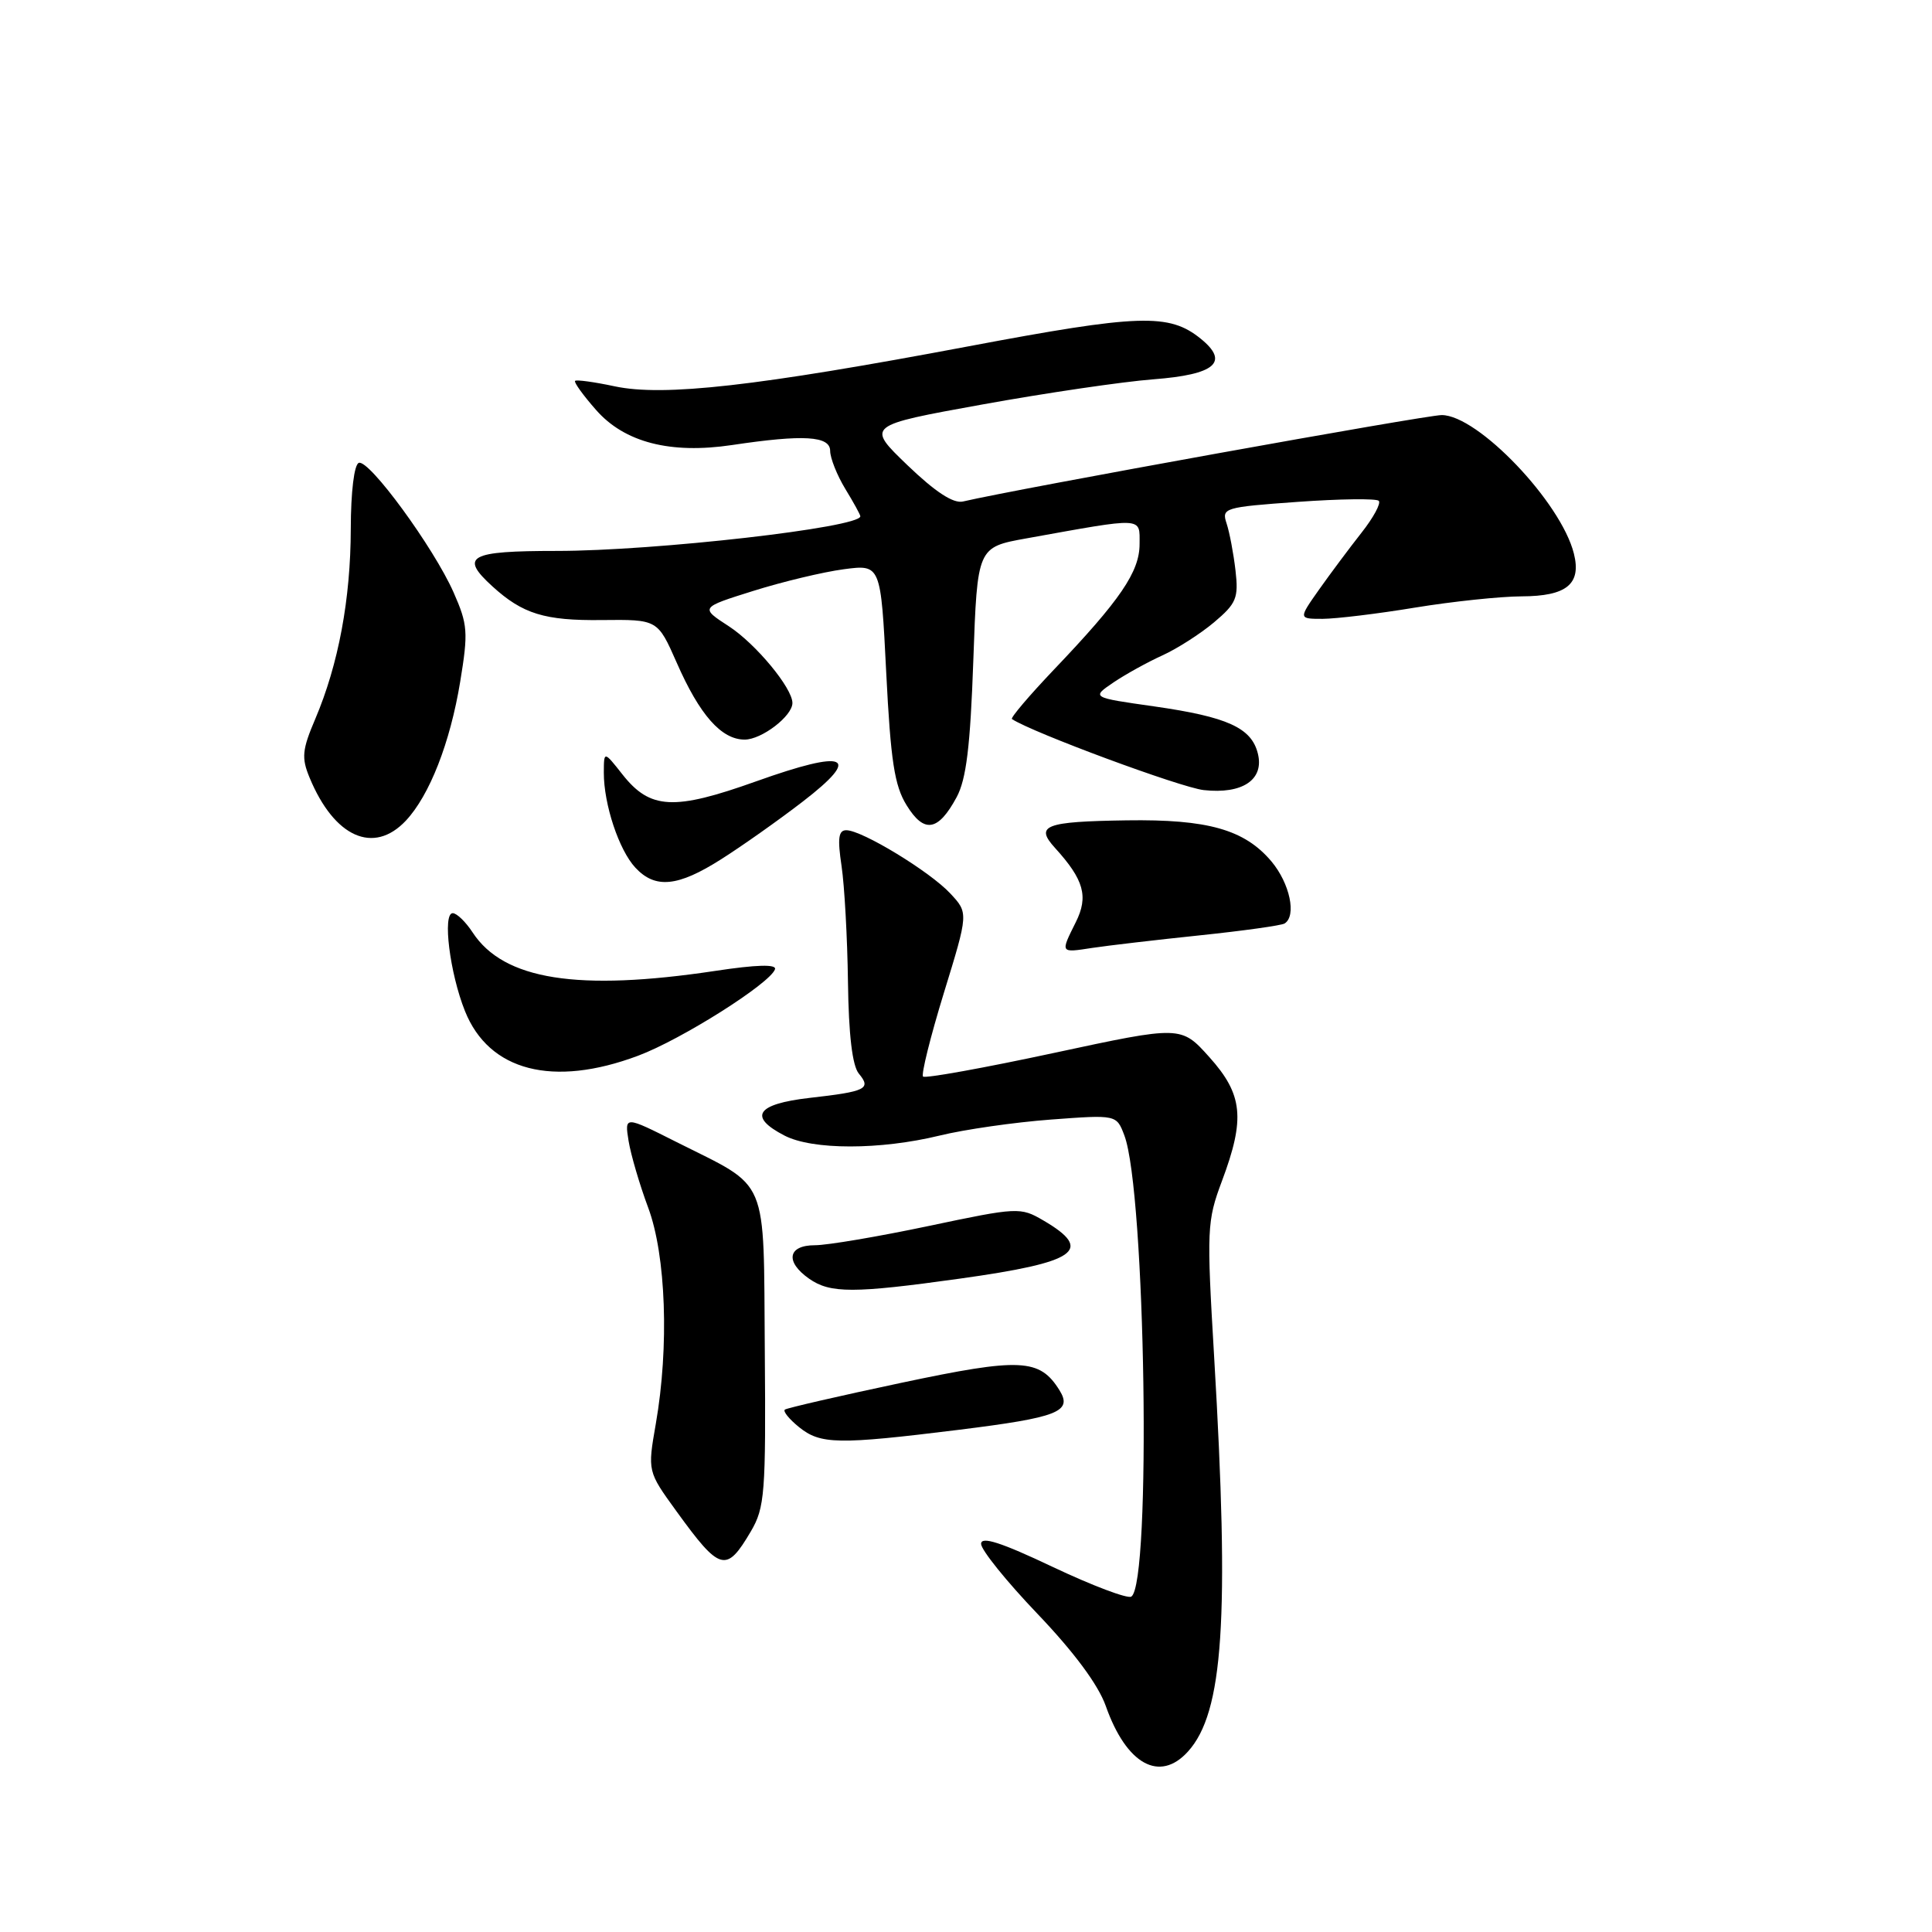 <?xml version="1.0" encoding="UTF-8" standalone="no"?>
<!DOCTYPE svg PUBLIC "-//W3C//DTD SVG 1.1//EN" "http://www.w3.org/Graphics/SVG/1.1/DTD/svg11.dtd" >
<svg xmlns="http://www.w3.org/2000/svg" xmlns:xlink="http://www.w3.org/1999/xlink" version="1.1" viewBox="0 0 256 256">
 <g >
 <path fill="currentColor"
d=" M 157.41 232.09 C 162.11 226.91 162.93 214.49 160.88 179.79 C 159.88 162.88 159.92 161.82 161.91 156.50 C 165.02 148.21 164.69 145.03 160.25 140.08 C 156.50 135.90 156.50 135.90 139.65 139.52 C 130.39 141.51 122.58 142.92 122.31 142.65 C 122.04 142.38 123.28 137.39 125.07 131.56 C 128.33 120.97 128.33 120.97 125.91 118.38 C 123.22 115.49 114.24 110.02 112.15 110.01 C 111.10 110.00 110.96 111.07 111.51 114.75 C 111.90 117.36 112.28 124.27 112.36 130.09 C 112.45 137.13 112.94 141.22 113.80 142.26 C 115.48 144.28 114.77 144.63 107.25 145.48 C 100.22 146.29 99.11 147.97 103.95 150.47 C 107.66 152.39 116.61 152.39 124.50 150.47 C 127.80 149.66 134.42 148.71 139.22 148.35 C 147.94 147.70 147.94 147.70 148.98 150.44 C 151.79 157.84 152.58 209.91 149.90 211.56 C 149.40 211.87 144.72 210.10 139.50 207.63 C 132.61 204.36 130.00 203.53 130.00 204.57 C 130.00 205.37 133.37 209.55 137.49 213.86 C 142.32 218.92 145.53 223.25 146.52 226.05 C 149.25 233.79 153.66 236.24 157.41 232.09 Z  M 99.49 202.92 C 101.34 199.77 101.49 197.90 101.34 179.03 C 101.15 155.44 102.05 157.57 89.63 151.32 C 82.76 147.86 82.76 147.86 83.29 151.18 C 83.59 153.01 84.75 156.97 85.88 160.00 C 88.25 166.33 88.68 178.44 86.90 188.65 C 85.80 194.96 85.80 194.96 89.62 200.23 C 95.42 208.24 96.23 208.46 99.49 202.92 Z  M 127.02 189.46 C 140.21 187.82 142.15 187.06 140.39 184.22 C 137.76 180.00 135.25 179.88 119.43 183.23 C 111.22 184.97 104.28 186.57 104.00 186.78 C 103.72 187.00 104.56 188.03 105.86 189.09 C 108.72 191.40 111.00 191.44 127.02 189.46 Z  M 127.15 169.43 C 142.73 167.26 145.02 165.67 138.24 161.71 C 135.21 159.94 134.86 159.96 123.05 162.45 C 116.41 163.85 109.63 165.00 107.98 165.00 C 104.38 165.00 104.00 167.19 107.22 169.44 C 110.01 171.39 113.11 171.39 127.15 169.43 Z  M 84.55 139.89 C 90.28 137.75 102.07 130.30 102.69 128.43 C 102.92 127.75 100.25 127.82 94.77 128.65 C 76.54 131.39 66.75 129.84 62.63 123.56 C 61.71 122.15 60.52 121.00 59.99 121.00 C 58.61 121.00 59.60 128.96 61.61 133.97 C 64.79 141.93 73.27 144.12 84.55 139.89 Z  M 158.96 123.94 C 164.72 123.34 169.78 122.63 170.21 122.37 C 171.83 121.37 170.91 117.05 168.47 114.14 C 164.91 109.92 160.04 108.54 149.29 108.70 C 138.43 108.86 137.09 109.38 139.80 112.36 C 143.63 116.57 144.25 118.79 142.55 122.19 C 140.49 126.33 140.45 126.26 144.75 125.60 C 146.81 125.29 153.21 124.54 158.96 123.94 Z  M 95.55 113.86 C 98.27 112.14 103.13 108.71 106.35 106.23 C 114.29 100.12 112.24 99.23 100.20 103.53 C 89.29 107.43 86.15 107.27 82.48 102.62 C 80.02 99.50 80.02 99.50 80.01 102.38 C 80.00 106.57 82.01 112.63 84.19 114.97 C 86.82 117.80 89.81 117.51 95.55 113.86 Z  M 53.78 108.74 C 56.92 105.39 59.65 98.42 60.98 90.32 C 62.06 83.75 61.98 82.75 60.10 78.49 C 57.47 72.55 48.92 60.86 47.55 61.33 C 46.93 61.54 46.49 65.15 46.48 70.09 C 46.46 79.39 44.85 88.02 41.78 95.25 C 40.03 99.35 39.93 100.41 41.02 103.04 C 44.29 110.95 49.51 113.28 53.78 108.74 Z  M 126.76 105.63 C 128.04 103.25 128.57 98.90 128.97 87.51 C 129.50 72.51 129.50 72.51 136.00 71.34 C 151.73 68.51 151.00 68.47 151.00 72.09 C 151.00 75.76 148.44 79.52 139.63 88.75 C 136.36 92.19 133.86 95.13 134.09 95.28 C 136.82 97.08 156.48 104.36 159.50 104.69 C 164.65 105.26 167.54 103.30 166.67 99.84 C 165.82 96.43 162.64 94.99 152.93 93.60 C 144.61 92.42 144.61 92.42 147.55 90.42 C 149.17 89.33 152.09 87.72 154.03 86.84 C 155.97 85.96 159.05 83.99 160.87 82.46 C 163.83 79.96 164.13 79.25 163.71 75.59 C 163.45 73.34 162.92 70.54 162.53 69.36 C 161.85 67.31 162.19 67.20 171.97 66.50 C 177.55 66.10 182.37 66.04 182.69 66.36 C 183.02 66.68 181.98 68.60 180.39 70.61 C 178.80 72.63 176.27 76.02 174.77 78.14 C 172.05 82.00 172.05 82.00 175.27 82.00 C 177.05 81.99 182.55 81.33 187.50 80.51 C 192.45 79.70 198.81 79.03 201.63 79.02 C 207.59 79.00 209.56 77.39 208.55 73.36 C 206.85 66.55 195.82 55.00 191.03 55.00 C 188.94 55.00 134.90 64.75 127.60 66.45 C 126.32 66.75 123.94 65.19 120.24 61.64 C 114.77 56.38 114.77 56.38 130.14 53.60 C 138.59 52.07 148.80 50.57 152.84 50.26 C 161.04 49.63 162.94 47.99 159.10 44.88 C 154.91 41.49 150.99 41.62 128.28 45.90 C 100.25 51.18 87.93 52.57 81.45 51.19 C 78.74 50.61 76.38 50.29 76.20 50.47 C 76.02 50.64 77.27 52.38 78.98 54.32 C 82.75 58.62 88.82 60.19 97.00 58.97 C 106.48 57.55 110.00 57.76 110.00 59.75 C 110.01 60.71 110.91 62.97 112.00 64.77 C 113.10 66.57 114.00 68.21 114.00 68.41 C 114.00 69.90 86.81 73.00 73.78 73.00 C 62.14 73.00 60.86 73.70 65.25 77.70 C 69.26 81.35 72.17 82.25 79.74 82.16 C 87.14 82.08 87.14 82.08 89.66 87.79 C 92.71 94.75 95.59 98.00 98.67 98.00 C 100.93 98.00 105.00 94.88 105.00 93.15 C 105.00 91.17 100.15 85.32 96.60 83.00 C 92.76 80.51 92.76 80.51 99.81 78.30 C 103.69 77.08 109.08 75.79 111.79 75.43 C 116.71 74.78 116.71 74.78 117.43 89.14 C 118.02 100.83 118.52 104.10 120.13 106.70 C 122.45 110.47 124.31 110.17 126.76 105.63 Z "/>
</g>
</svg>